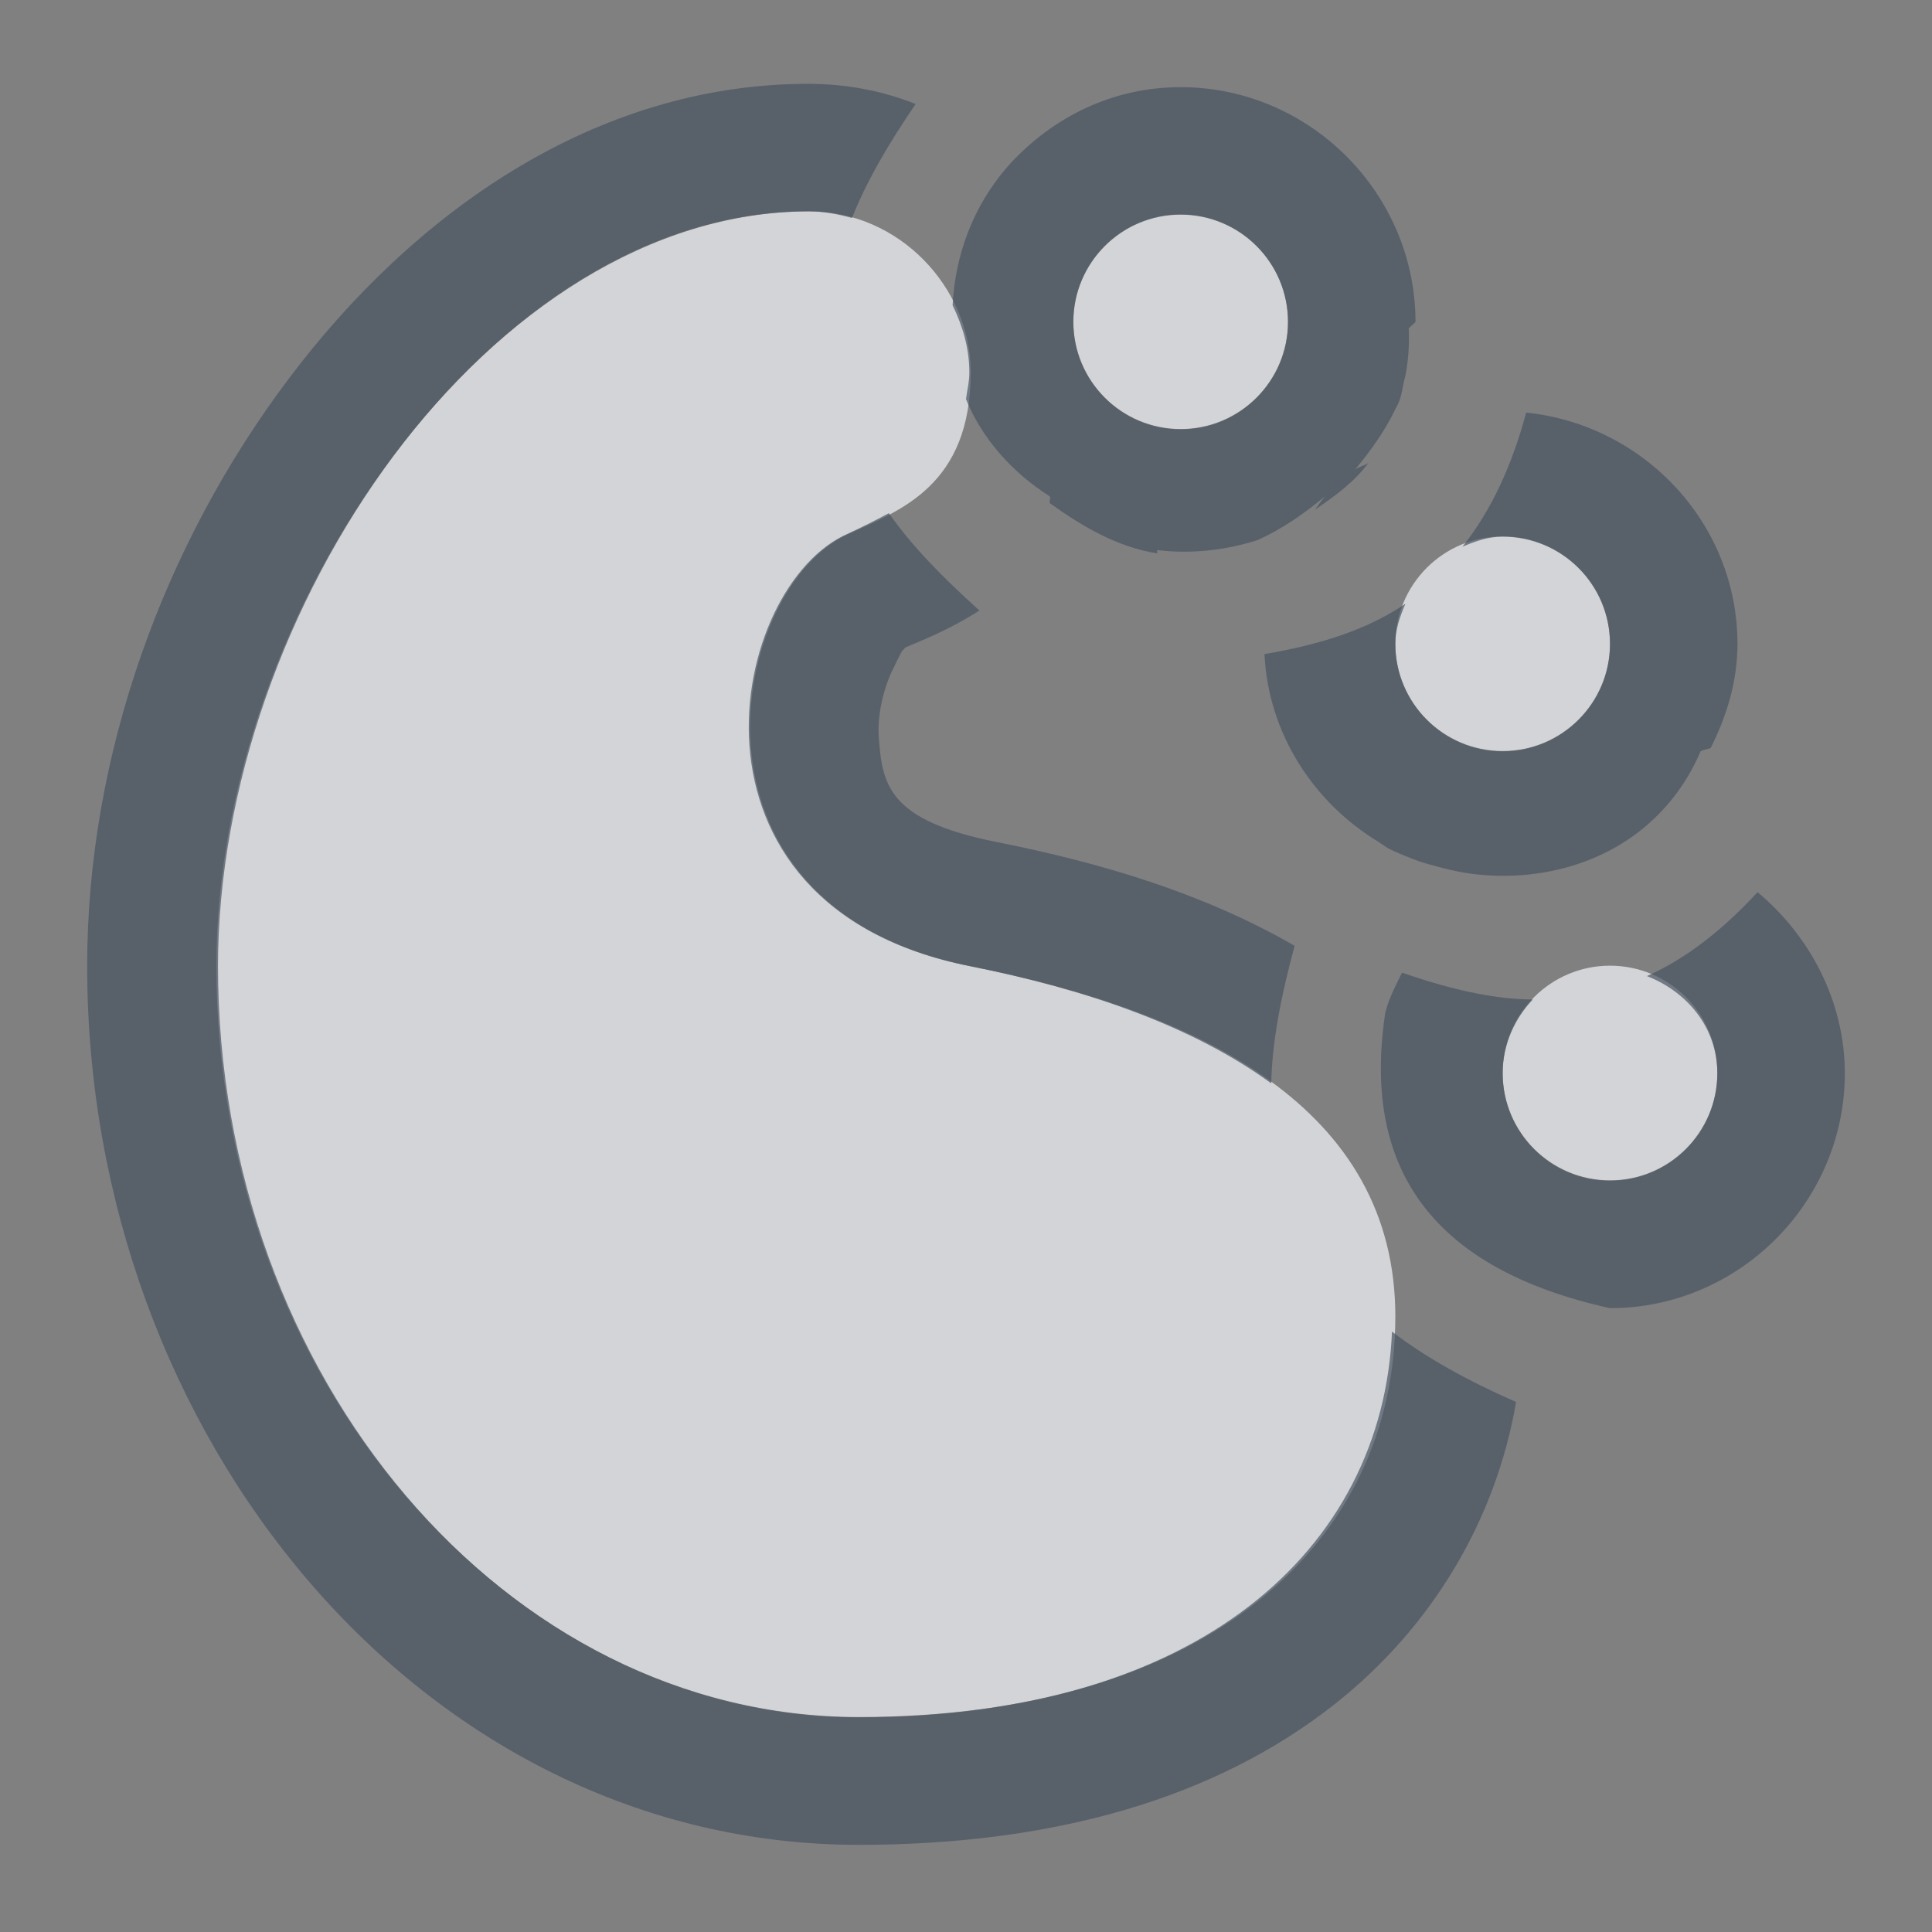 <?xml version="1.0" encoding="UTF-8" standalone="no"?>
<!-- Created with Inkscape (http://www.inkscape.org/) -->
<svg xmlns:dc="http://purl.org/dc/elements/1.1/" xmlns:cc="http://creativecommons.org/ns#" xmlns:rdf="http://www.w3.org/1999/02/22-rdf-syntax-ns#" xmlns:svg="http://www.w3.org/2000/svg" xmlns="http://www.w3.org/2000/svg" xmlns:sodipodi="http://sodipodi.sourceforge.net/DTD/sodipodi-0.dtd" xmlns:inkscape="http://www.inkscape.org/namespaces/inkscape" width="18" height="18" id="svg27665" version="1.1" inkscape:version="0.48.3.1 r9886" sodipodi:docname="plasma.svg">
  <rect width="100%" height="100%" fill="#808080" stroke="none"/>
  <defs id="defs27667"/>
  <sodipodi:namedview id="base" pagecolor="#ffffff" bordercolor="#666666" borderopacity="1.0" inkscape:pageopacity="0.0" inkscape:pageshadow="2" inkscape:zoom="45.254834" inkscape:cx="10.510309" inkscape:cy="7.94343" inkscape:document-units="px" inkscape:current-layer="layer1" showgrid="true" inkscape:window-width="1920" inkscape:window-height="1033" inkscape:window-x="-10" inkscape:window-y="25" inkscape:window-maximized="1" inkscape:snap-bbox="true" inkscape:bbox-paths="true" inkscape:bbox-nodes="true" inkscape:snap-bbox-edge-midpoints="true" inkscape:snap-bbox-midpoints="true" inkscape:object-paths="true" inkscape:snap-intersection-paths="true" inkscape:object-nodes="true" inkscape:snap-smooth-nodes="true" inkscape:snap-midpoints="true" inkscape:snap-object-midpoints="true" inkscape:snap-center="true" inkscape:snap-global="false" showguides="false" inkscape:guide-bbox="true" fit-margin-top="0" fit-margin-left="0" fit-margin-right="0" fit-margin-bottom="0" inkscape:showpageshadow="false" showborder="true">
    <sodipodi:guide orientation="0,1" position="141.812,-221.431" id="guide5860"/>
    <sodipodi:guide orientation="1,0" position="-108.188,-339.114" id="guide5862"/>
    <sodipodi:guide orientation="1,0" position="141.812,-221.431" id="guide5866"/>
    <inkscape:grid type="xygrid" id="grid5330" empspacing="5" visible="true" enabled="true" snapvisiblegridlinesonly="true" originx="1255px" originy="120px"/>
    <sodipodi:guide orientation="0,1" position="-600.976,32.291" id="guide3899"/>
    <sodipodi:guide orientation="1,0" position="-600.976,32.291" id="guide3901"/>
  </sodipodi:namedview>
  <g inkscape:label="Camada 1" inkscape:groupmode="layer" id="layer1" transform="translate(1387.474,-1089.348)">
    <rect y="1089.348" x="-1387.474" height="16" width="16" id="rect3265" style="opacity:0.001;fill:#ffffff;stroke:none" transform="translate(1,1)"/>
    <path sodipodi:nodetypes="ccssscccsssssssssssssss" inkscape:connector-curvature="0" style="fill:#EDEFF3;fill-opacity:0.758;fill-rule:nonzero;stroke:none" d="m -1380.93,1090.317 c -2.969,0 -5.528,3.725 -5.528,7.028 0,3.826 2.693,7 5.984,7 3.235,0 5,-1.618 5,-3.732 0,-1.944 -1.81,-2.835 -3.956,-3.262 -2.844,-0.566 -2.244,-3.557 -1.125,-4.034 0.469,-0.216 1.125,-0.445 1.125,-1.5 0,-0.797 -0.672,-1.5 -1.5,-1.5 z m 3.456,0.028 c -0.552,0 -1,0.448 -1,1 0,0.552 0.448,1 1,1 0.552,0 1,-0.448 1,-1 0,-0.552 -0.448,-1 -1,-1 z m 3,3 c -0.552,0 -1,0.448 -1,1 0,0.552 0.448,1 1,1 0.552,0 1,-0.448 1,-1 0,-0.552 -0.448,-1 -1,-1 z m 1,4 c -0.552,0 -1,0.448 -1,1 0,0.552 0.448,1 1,1 0.552,0 1,-0.448 1,-1 0,-0.552 -0.448,-1 -1,-1 z" id="path2992" transform="translate(1,1)"/>
    <path style="font-size:medium;font-style:normal;font-variant:normal;font-weight:normal;font-stretch:normal;text-indent:0;text-align:start;text-decoration:none;line-height:normal;letter-spacing:normal;word-spacing:normal;text-transform:none;direction:ltr;block-progression:tb;writing-mode:lr-tb;text-anchor:start;baseline-shift:baseline;color:#000000;fill:#485462;fill-opacity:0.7;fill-rule:nonzero;stroke:none;stroke-width:2;marker:none;visibility:visible;display:inline;overflow:visible;enable-background:accumulate;font-family:Sans;-inkscape-font-specification:Sans" d="M 6.531 -0.219 C 4.545 -0.219 2.854 0.98 1.688 2.531 C 0.521 4.082 -0.188 6.039 -0.188 8 C -0.188 12.389 2.938 16.188 7 16.188 C 8.818 16.188 10.325 15.755 11.438 14.875 C 12.342 14.16 12.936 13.162 13.125 12.062 C 12.681 11.867 12.289 11.652 11.969 11.406 C 11.882 13.443 10.153 15 7 15 C 3.71 15 1.031 11.826 1.031 8 C 1.031 4.698 3.562 0.969 6.531 0.969 C 6.669 0.969 6.811 0.995 6.938 1.031 C 7.071 0.694 7.274 0.345 7.531 -0.031 C 7.221 -0.154 6.885 -0.219 6.531 -0.219 z M 10 -0.188 C 9.365 -0.188 8.811 0.09 8.406 0.531 C 8.06 0.917 7.899 1.386 7.875 1.844 C 7.97 2.039 8.031 2.245 8.031 2.469 C 8.031 2.565 8.01 2.636 8 2.719 C 8.148 3.085 8.429 3.401 8.781 3.625 C 8.789 3.648 8.775 3.665 8.781 3.688 C 9.084 3.905 9.407 4.096 9.781 4.156 L 9.781 4.125 C 10.108 4.165 10.435 4.123 10.719 4.031 C 10.941 3.931 11.152 3.785 11.344 3.625 C 11.311 3.664 11.281 3.709 11.25 3.75 C 11.438 3.621 11.616 3.493 11.75 3.312 C 11.714 3.34 11.66 3.346 11.625 3.375 C 11.768 3.202 11.902 3.018 12 2.812 C 12.008 2.791 12.024 2.772 12.031 2.75 C 12.064 2.675 12.07 2.579 12.094 2.5 C 12.121 2.357 12.132 2.213 12.125 2.062 C 12.146 2.033 12.166 2.026 12.188 2 C 12.187 0.799 11.201 -0.188 10 -0.188 z M 10 1 C 10.552 1 11 1.448 11 2 C 11 2.552 10.552 3 10 3 C 9.448 3 9 2.552 9 2 C 9 1.448 9.448 1 10 1 z M 13.219 2.844 C 13.087 3.335 12.896 3.753 12.625 4.094 C 12.745 4.043 12.862 4 13 4 C 13.552 4 14 4.448 14 5 C 14 5.552 13.552 6 13 6 C 12.448 6 12 5.552 12 5 C 12 4.862 12.043 4.745 12.094 4.625 C 11.744 4.863 11.31 5.004 10.781 5.094 C 10.815 5.833 11.24 6.48 11.844 6.844 C 11.875 6.864 11.905 6.888 11.938 6.906 C 12.007 6.943 12.083 6.97 12.156 7 C 12.254 7.04 12.365 7.067 12.469 7.094 C 12.604 7.128 12.732 7.148 12.875 7.156 C 13.412 7.187 13.95 7.029 14.344 6.688 C 14.56 6.5 14.725 6.277 14.844 6 C 14.878 5.981 14.905 5.983 14.938 5.969 C 15.087 5.673 15.187 5.351 15.188 5 C 15.187 3.875 14.316 2.957 13.219 2.844 z M 7.281 3.781 C 7.154 3.85 7.023 3.915 6.906 3.969 C 5.787 4.446 5.188 7.434 8.031 8 C 9.122 8.217 10.117 8.562 10.844 9.094 C 10.851 8.713 10.934 8.281 11.062 7.812 C 10.217 7.324 9.264 7.039 8.281 6.844 C 7.272 6.643 7.22 6.306 7.188 5.875 C 7.171 5.659 7.234 5.414 7.312 5.25 C 7.351 5.168 7.388 5.094 7.406 5.062 C 7.416 5.059 7.434 5.03 7.438 5.031 C 7.579 4.97 7.838 4.872 8.125 4.688 C 7.782 4.378 7.505 4.098 7.281 3.781 z M 15.375 7.312 C 15.057 7.656 14.718 7.927 14.344 8.094 C 14.718 8.239 15 8.575 15 9 C 15 9.552 14.552 10 14 10 C 13.448 10 13 9.552 13 9 C 13 8.734 13.111 8.492 13.281 8.312 C 12.909 8.31 12.506 8.215 12.062 8.062 C 12.006 8.177 11.937 8.305 11.906 8.438 C 11.682 9.917 12.377 10.829 14 11.188 C 15.201 11.188 16.187 10.201 16.188 9 C 16.187 8.326 15.861 7.718 15.375 7.312 z " transform="translate(-1386.474,1090.348)" id="path2990"/>
  </g>
</svg>
